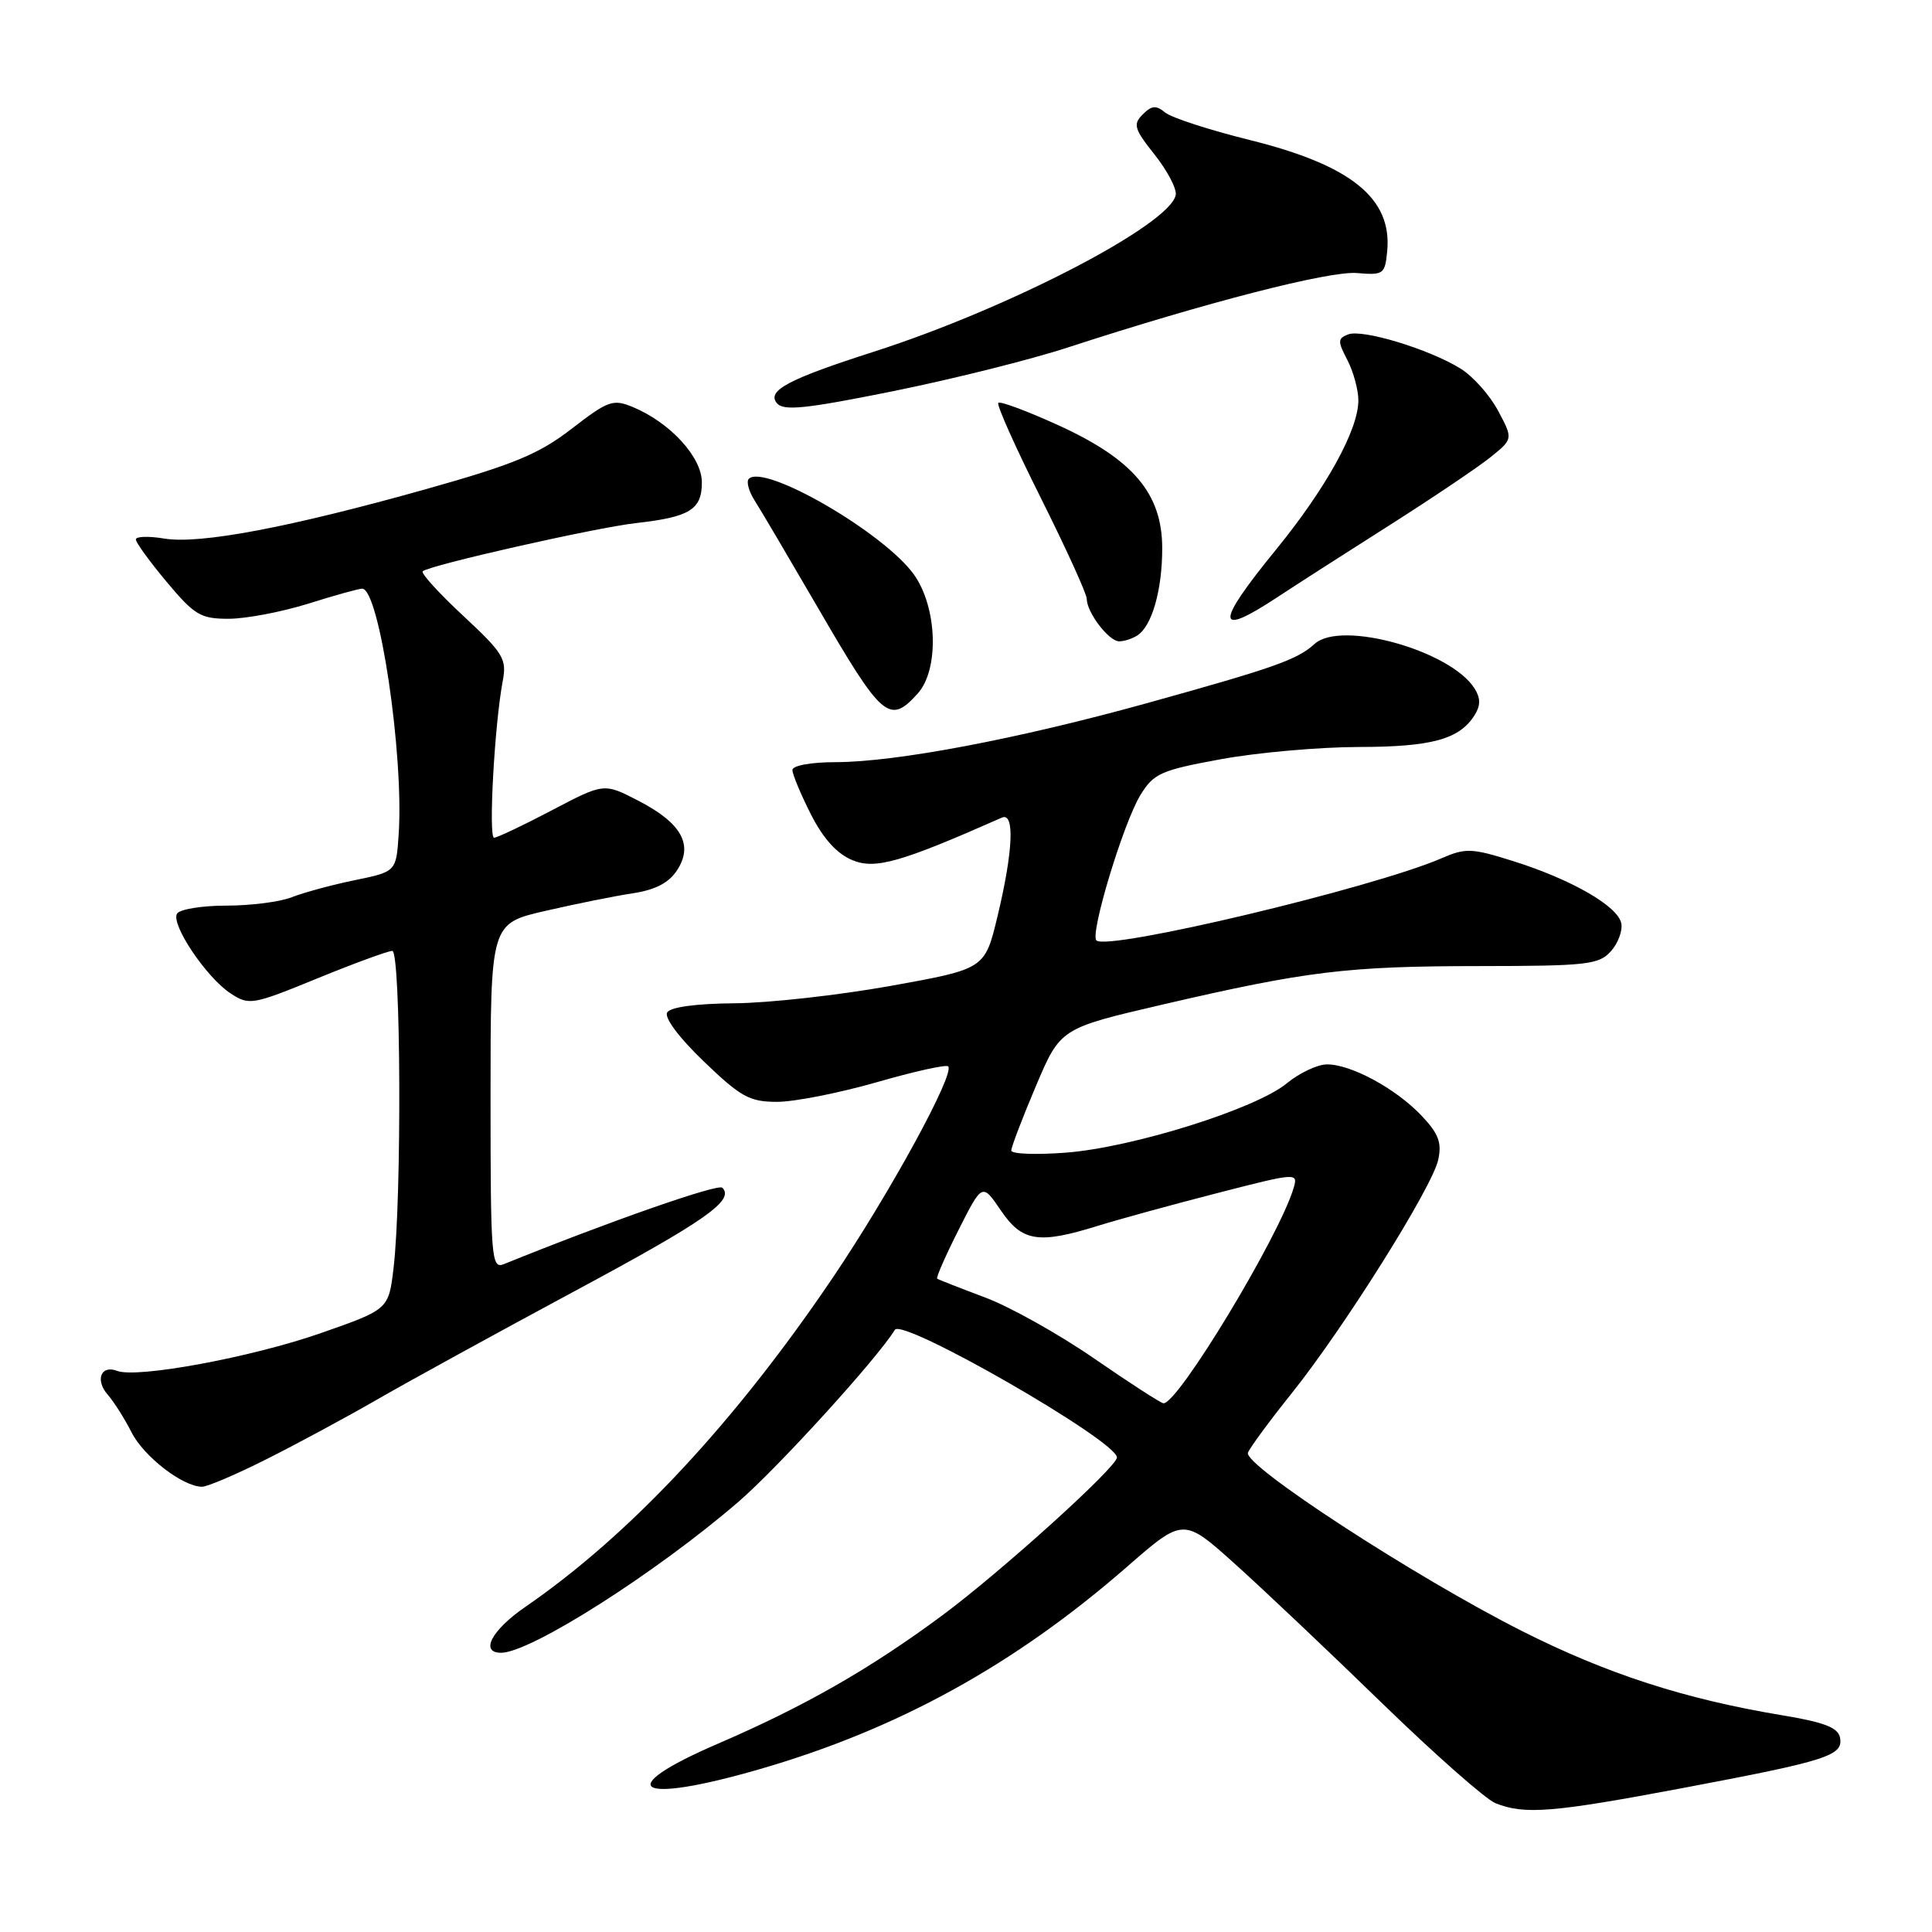 <?xml version="1.0" encoding="UTF-8" standalone="no"?>
<!DOCTYPE svg PUBLIC "-//W3C//DTD SVG 1.1//EN" "http://www.w3.org/Graphics/SVG/1.1/DTD/svg11.dtd" >
<svg xmlns="http://www.w3.org/2000/svg" xmlns:xlink="http://www.w3.org/1999/xlink" version="1.1" viewBox="0 0 256 256">
 <g >
 <path fill="currentColor"
d=" M 223.00 236.92 C 242.18 233.30 244.27 232.63 243.81 230.24 C 243.56 228.92 241.73 228.21 236.25 227.30 C 223.25 225.15 212.91 221.80 201.61 216.09 C 187.46 208.94 164.73 194.14 165.36 192.49 C 165.62 191.81 168.24 188.26 171.17 184.60 C 178.10 175.94 189.76 157.36 190.57 153.69 C 191.07 151.40 190.62 150.21 188.35 147.82 C 184.93 144.22 178.95 140.99 175.79 141.04 C 174.53 141.06 172.15 142.19 170.50 143.55 C 166.41 146.93 150.09 152.05 141.25 152.73 C 137.26 153.04 134.00 152.91 134.00 152.45 C 134.00 151.99 135.46 148.16 137.25 143.94 C 140.50 136.26 140.50 136.26 154.00 133.12 C 173.16 128.67 178.51 128.02 196.10 128.01 C 210.21 128.00 211.86 127.82 213.43 126.07 C 214.39 125.02 215.02 123.34 214.83 122.35 C 214.39 120.08 208.25 116.54 200.50 114.10 C 195.01 112.37 194.20 112.34 191.00 113.73 C 181.89 117.67 146.71 126.04 145.28 124.61 C 144.40 123.74 148.87 109.00 151.11 105.35 C 152.87 102.48 153.81 102.06 161.77 100.60 C 166.57 99.72 174.78 98.99 180.00 98.98 C 189.73 98.97 193.39 97.96 195.40 94.75 C 196.19 93.49 196.19 92.51 195.40 91.25 C 192.27 86.22 177.71 82.14 174.21 85.31 C 171.88 87.42 168.91 88.47 152.02 93.16 C 134.91 97.91 118.77 100.97 110.75 100.99 C 107.47 100.99 105.00 101.44 105.00 102.03 C 105.00 102.60 106.10 105.24 107.44 107.89 C 109.09 111.13 110.89 113.13 112.96 113.98 C 115.98 115.23 119.35 114.27 132.75 108.34 C 134.48 107.57 134.25 112.78 132.17 121.44 C 130.50 128.39 130.50 128.39 118.00 130.64 C 111.12 131.87 101.81 132.91 97.31 132.94 C 92.26 132.98 88.84 133.44 88.41 134.15 C 87.98 134.83 89.96 137.48 93.26 140.65 C 98.16 145.36 99.32 146.00 102.97 146.00 C 105.26 146.00 111.18 144.83 116.14 143.41 C 121.09 141.98 125.37 141.03 125.64 141.30 C 126.57 142.24 117.93 158.07 110.38 169.25 C 97.39 188.48 83.48 203.38 69.61 212.92 C 65.14 216.00 63.55 219.00 66.40 219.00 C 70.29 219.00 86.94 208.41 97.89 198.96 C 103.13 194.43 116.28 179.97 118.57 176.21 C 119.56 174.58 147.98 190.92 148.00 193.12 C 148.00 194.39 132.68 208.24 124.88 214.03 C 115.30 221.13 106.61 226.10 95.08 231.07 C 80.98 237.15 84.31 239.16 100.64 234.43 C 118.96 229.13 134.44 220.60 149.32 207.62 C 156.81 201.09 156.81 201.09 163.66 207.25 C 167.42 210.63 176.19 218.93 183.15 225.70 C 190.11 232.46 196.86 238.41 198.15 238.93 C 202.01 240.48 205.71 240.18 223.00 236.92 Z  M 35.27 193.37 C 39.25 191.38 45.94 187.77 50.14 185.35 C 54.34 182.93 66.03 176.52 76.11 171.10 C 93.47 161.78 97.37 159.04 95.71 157.38 C 95.14 156.81 80.72 161.85 66.75 167.51 C 65.11 168.17 65.00 166.73 65.00 145.29 C 65.00 122.37 65.00 122.37 72.25 120.70 C 76.24 119.78 81.44 118.73 83.82 118.37 C 86.82 117.92 88.62 116.99 89.71 115.32 C 91.92 111.95 90.32 109.07 84.62 106.12 C 80.03 103.74 80.03 103.74 73.12 107.37 C 69.32 109.37 65.87 111.00 65.47 111.00 C 64.70 111.00 65.53 95.97 66.61 90.27 C 67.17 87.31 66.73 86.58 61.37 81.59 C 58.15 78.60 55.74 75.94 56.01 75.70 C 56.89 74.89 78.94 69.91 84.28 69.31 C 91.41 68.51 93.00 67.53 93.00 63.91 C 93.00 60.57 88.79 55.98 83.84 53.93 C 81.23 52.85 80.58 53.08 75.75 56.81 C 71.40 60.17 68.11 61.53 56.50 64.80 C 38.38 69.89 26.45 72.15 21.75 71.36 C 19.69 71.02 18.00 71.07 18.00 71.48 C 18.00 71.89 19.84 74.42 22.09 77.11 C 25.79 81.53 26.59 82.00 30.34 81.99 C 32.63 81.98 37.35 81.08 40.84 79.99 C 44.33 78.89 47.54 78.00 47.99 78.00 C 50.25 78.00 53.52 99.97 52.83 110.50 C 52.50 115.50 52.50 115.50 47.00 116.63 C 43.98 117.25 40.23 118.27 38.68 118.88 C 37.14 119.50 33.23 120.00 29.99 120.00 C 26.76 120.00 23.82 120.48 23.46 121.06 C 22.60 122.46 27.33 129.51 30.55 131.63 C 33.01 133.24 33.43 133.17 42.03 129.65 C 46.94 127.64 51.42 126.00 51.98 126.00 C 53.12 126.00 53.25 158.70 52.15 168.00 C 51.50 173.50 51.50 173.50 42.50 176.65 C 33.34 179.85 18.17 182.66 15.52 181.65 C 13.38 180.82 12.57 182.86 14.28 184.81 C 15.09 185.74 16.51 187.98 17.43 189.79 C 19.06 193.01 24.22 196.99 26.77 197.00 C 27.48 197.00 31.30 195.37 35.27 193.37 Z  M 121.60 91.90 C 124.47 88.72 124.21 80.49 121.10 76.13 C 117.15 70.60 101.27 61.39 99.22 63.45 C 98.87 63.80 99.21 65.08 99.98 66.30 C 100.76 67.51 104.52 73.90 108.36 80.50 C 116.92 95.24 117.85 96.04 121.60 91.90 Z  M 150.69 84.21 C 152.63 82.98 154.00 78.21 154.00 72.66 C 154.00 65.41 150.17 60.87 140.18 56.32 C 136.08 54.46 132.53 53.13 132.28 53.38 C 132.03 53.63 134.57 59.31 137.92 65.99 C 141.26 72.68 144.00 78.69 144.00 79.35 C 144.00 81.15 146.94 85.00 148.31 84.98 C 148.96 84.98 150.03 84.63 150.69 84.21 Z  M 169.20 79.17 C 171.56 77.61 178.22 73.34 184.00 69.67 C 189.78 66.00 195.85 61.91 197.50 60.58 C 200.50 58.16 200.50 58.16 198.50 54.42 C 197.41 52.36 195.16 49.84 193.50 48.82 C 189.32 46.25 180.53 43.58 178.64 44.31 C 177.25 44.84 177.23 45.22 178.53 47.70 C 179.33 49.24 179.99 51.65 179.99 53.05 C 180.00 56.94 175.72 64.69 169.03 72.89 C 160.99 82.74 161.04 84.54 169.20 79.17 Z  M 141.50 46.04 C 159.68 40.11 176.18 35.86 179.82 36.18 C 183.31 36.48 183.52 36.33 183.81 33.30 C 184.49 26.28 179.04 21.88 165.55 18.54 C 160.23 17.22 155.21 15.59 154.39 14.91 C 153.19 13.92 152.61 13.97 151.42 15.16 C 150.10 16.47 150.29 17.09 153.00 20.50 C 154.69 22.63 155.95 25.03 155.79 25.84 C 155.01 29.79 133.71 40.85 115.80 46.60 C 104.47 50.23 101.57 51.77 102.94 53.42 C 103.81 54.48 106.69 54.18 118.26 51.85 C 126.09 50.27 136.55 47.66 141.50 46.04 Z  M 145.00 180.02 C 140.32 176.79 133.80 173.14 130.50 171.91 C 127.20 170.67 124.36 169.56 124.18 169.43 C 124.01 169.31 125.28 166.40 127.01 162.98 C 130.15 156.76 130.15 156.76 132.61 160.38 C 135.44 164.54 137.60 164.88 145.50 162.42 C 148.25 161.57 155.34 159.62 161.26 158.10 C 171.87 155.37 172.02 155.36 171.41 157.42 C 169.51 163.83 156.05 186.10 154.16 185.94 C 153.80 185.91 149.68 183.25 145.00 180.02 Z "/>
</g>
</svg>